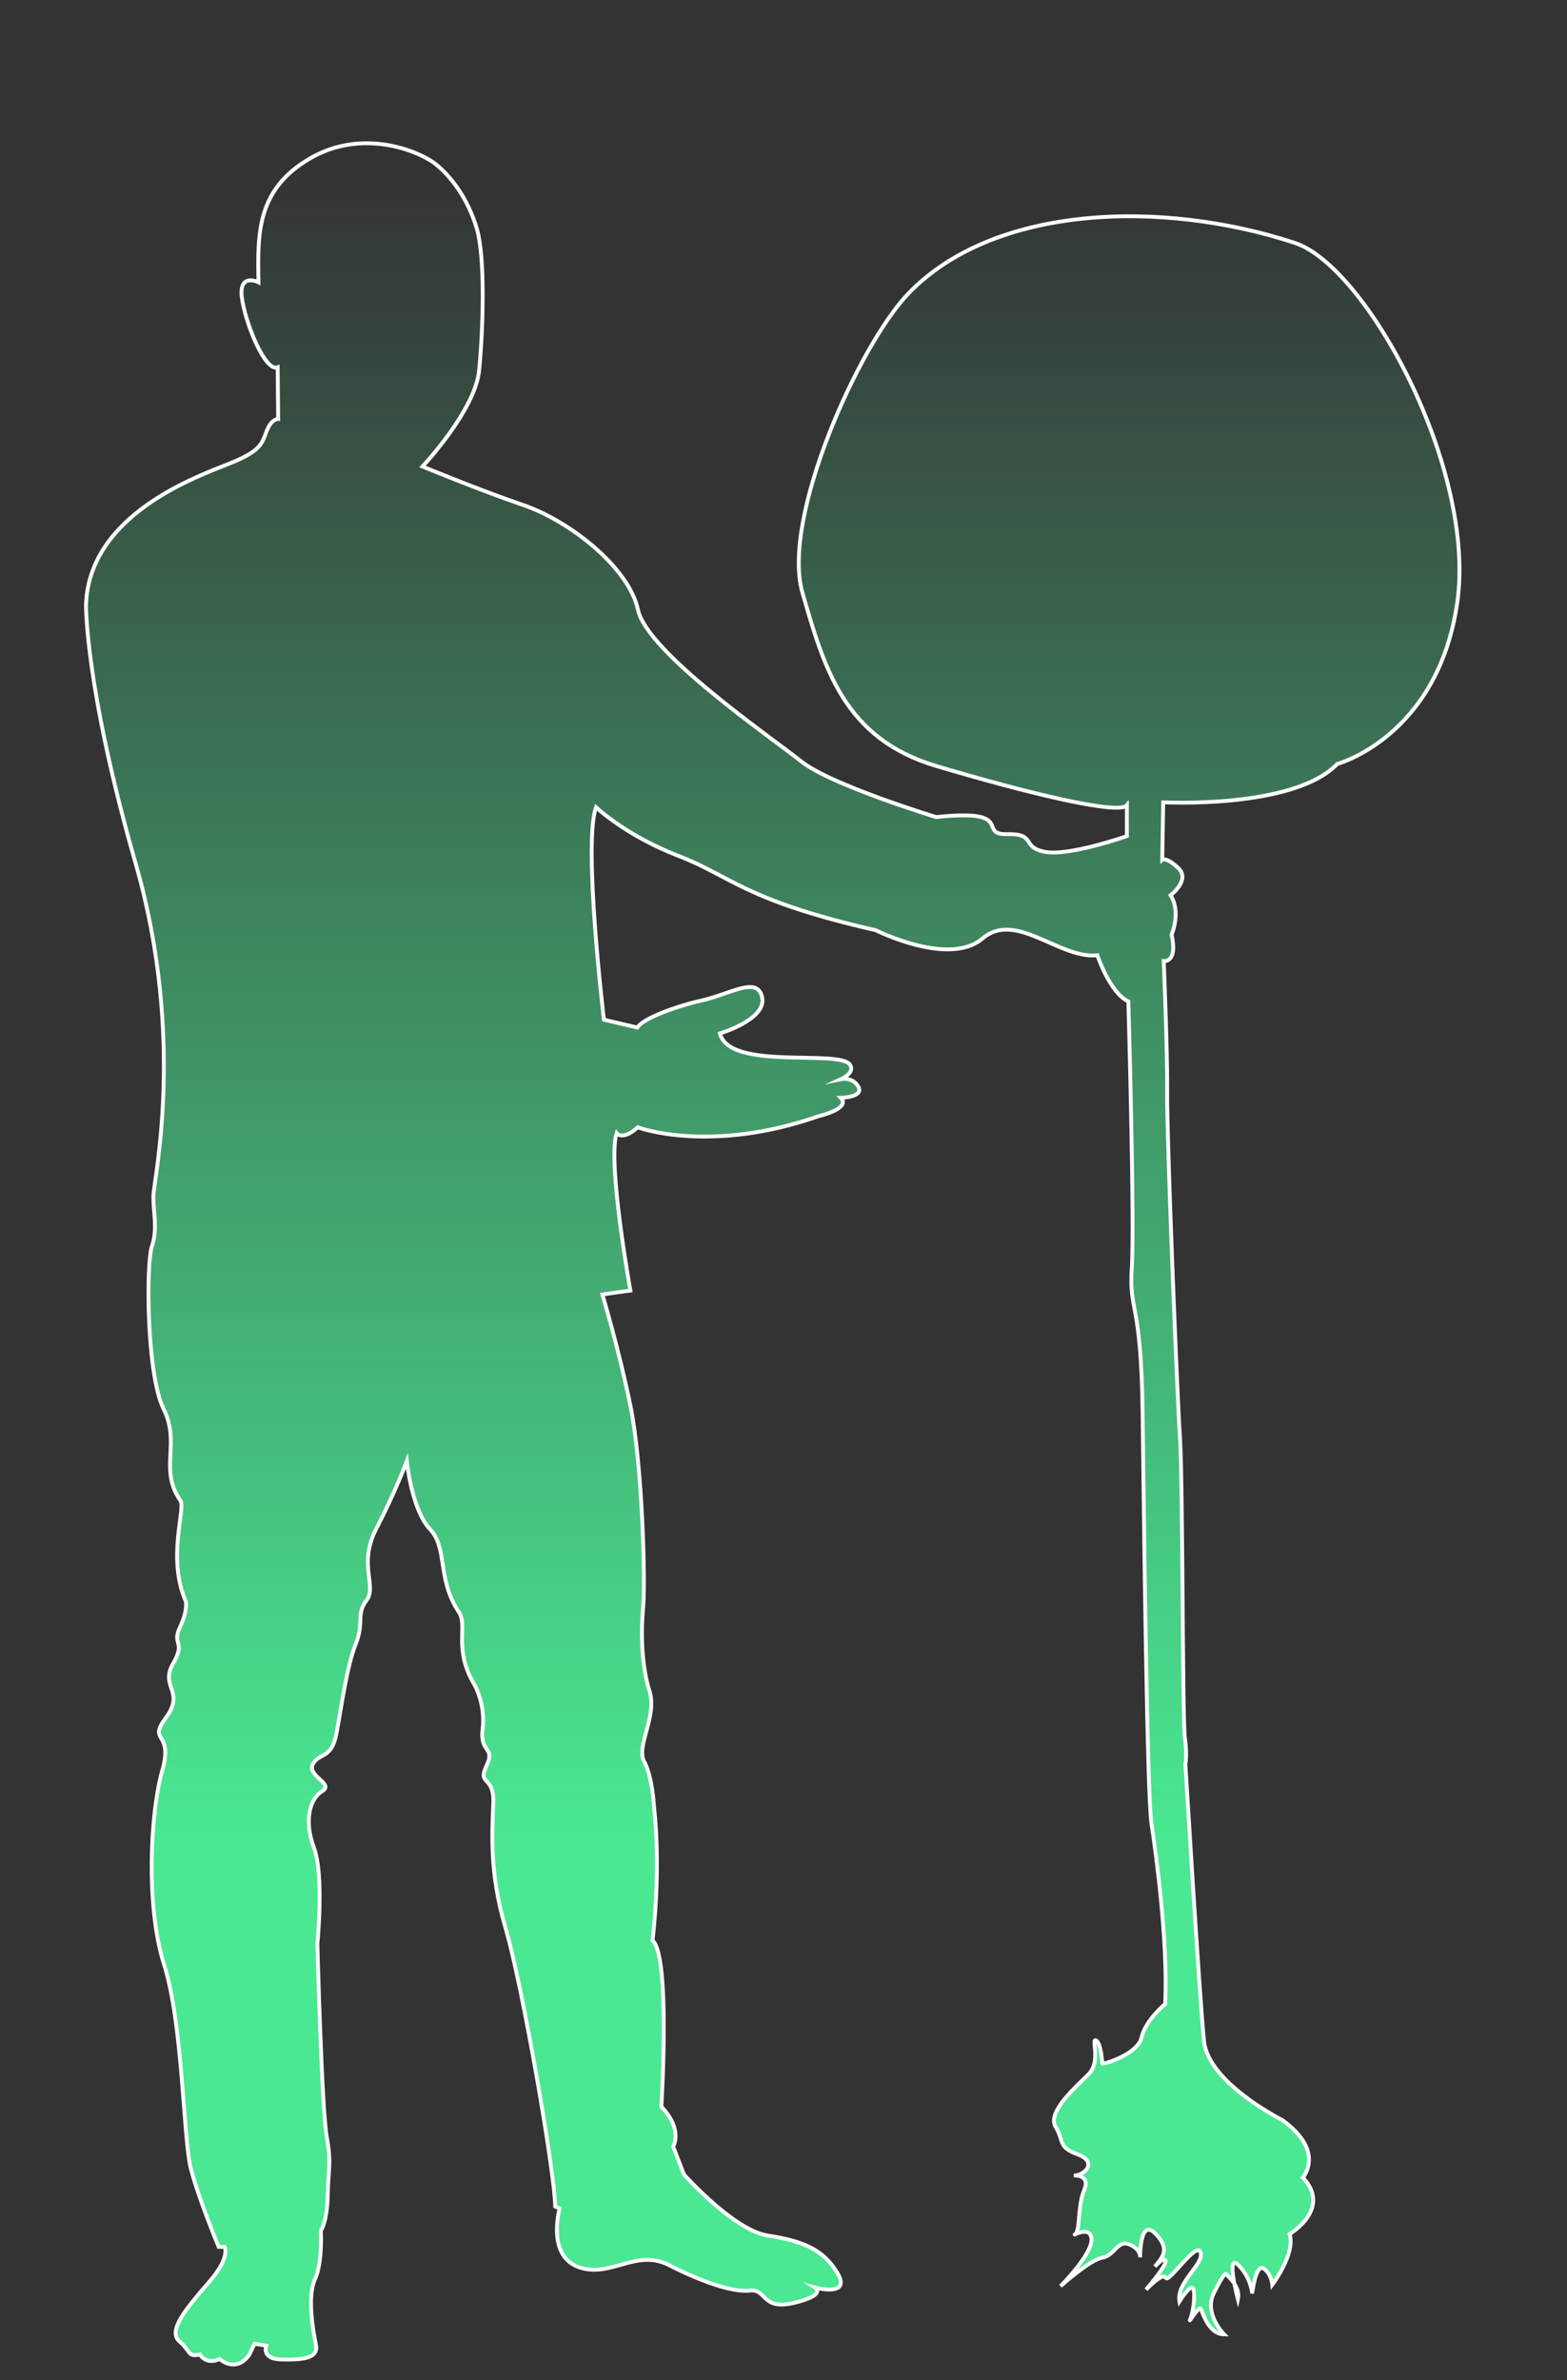 <?xml version="1.0" encoding="utf-8"?>
<!-- Generator: Adobe Illustrator 24.3.0, SVG Export Plug-In . SVG Version: 6.00 Build 0)  -->
<svg version="1.1" id="Шар_2" xmlns="http://www.w3.org/2000/svg" xmlns:xlink="http://www.w3.org/1999/xlink" x="0px" y="0px"
	 viewBox="0 0 407 618" style="enable-background:new 0 0 407 618;" xml:space="preserve">
<rect x="0" y="0" width="407" height="618" fill="#333333" stroke="none"/>
<style type="text/css">
	.st0{fill:url(#SVGID_1_);stroke:#FFFFFF;stroke-miterlimit:10;}
</style>
<linearGradient id="SVGID_1_" gradientUnits="userSpaceOnUse" x1="200.714" y1="613.971" x2="200.714" y2="37.2">
	<stop  offset="0.237" style="stop-color:#4AE892"/>
	<stop  offset="0.988" style="stop-color:#4AE892;stop-opacity:0"/>
</linearGradient>
<path class="st0" d="M109.73,121.13c0,0,13.7-14.51,14.72-24.98c1.02-10.47,1.66-29.23-0.64-36.89c-2.3-7.66-6.51-13.28-10.6-16.6
	s-18.89-9.57-32.68-1.53S66.88,60.41,67.14,73.3c0,0-5.11-2.55-4.34,3.83c0.77,6.38,6,19.53,9.32,18.26l0.13,13.4
	c0,0-1.79-0.13-3.06,3.32s-1.79,5.11-9.7,8.3s-36.38,13.02-37.15,36.64c0,0-0.26,21.32,12.89,67.15s4.6,82.34,4.6,86.55
	s1.15,8.43-0.38,12.89c-1.53,4.47-1.4,33.32,3.06,42.26c4.47,8.94-1.31,15.56,4.34,23.74c1.47,2.14-3.57,14.68,1.4,26.17
	c0,0,0.64,2.17-1.53,6.77c-2.17,4.6,1.66,3.45-1.79,9.45s3.19,7.15-1.79,13.91s2.04,3.19-1.02,13.91
	c-3.06,10.72-4.34,35.11,0.51,50.3s4.98,45.06,6.89,52.72c1.91,7.66,7.28,20.55,7.28,20.55h1.53c0,0,1.66,2.55-3.96,9.06
	s-10.98,12.64-7.79,15.45c3.19,2.81,2.04,4.09,5.36,3.45c0,0,1.53,2.81,5.11,1.15c0,0,4.09,3.83,7.66-1.02l1.4-2.94l3.06,0.51
	c0,0-1.4,3.45,3.83,3.57c5.23,0.13,9.83-0.13,9.06-3.83c-0.77-3.7-2.3-12.51-0.26-16.98c2.04-4.47,1.53-12.64,1.53-12.64
	s1.66-2.17,1.79-9.19c0.13-7.02,1.02-8.04-0.26-15.19c-1.28-7.15-2.43-50.04-2.43-50.04s1.79-17.87-0.89-25.02
	c-2.68-7.15-1.02-12.77,2.17-14.68c3.19-1.91-4.09-3.96-2.43-7.02c1.66-3.06,4.85-1.15,6.13-8.04s2.68-17.36,4.98-23.11
	s0-7.66,2.81-11.36c2.81-3.7-2.3-9.32,2.55-18.64s7.91-17.49,7.91-17.49s1.28,12.64,6,17.62s1.76,12.93,7.53,21.57
	c2.45,3.67-1.66,9.45,4.21,19.15c0,0,2.74,4.98,1.95,11.23c-0.8,6.26,3.41,4.47,0.99,9.57s2.04,2.3,1.79,9.57
	c-0.26,7.28-1.15,17.87,3.19,32.55s12.77,63.32,12.89,72.26l1.15,0.51c0,0-3.45,12.13,4.85,15.19c8.3,3.06,14.94-4.85,23.49-0.51
	c8.55,4.34,16.6,7.15,21.06,6.64c4.47-0.51,2.94,5.23,11.49,3.19s5.49-3.96,5.49-3.96s9.57,2.55,5.74-3.83
	c-3.83-6.38-9.32-8.3-18.13-9.7c-8.81-1.4-21.7-15.83-21.7-15.83l-2.81-7.28c0,0,2.68-4.34-3.06-10.34c0,0,2.43-39.19-2.3-43.15
	c0,0,2.3-17.74,0.38-34.85c0,0-0.38-7.66-2.55-11.62c-2.17-3.96,3.45-11.74,1.4-18.26c-2.04-6.51-2.3-14.81-1.66-21.83
	c0.64-7.02-0.26-37.4-3.32-52.34c-3.06-14.94-7.28-28.85-7.28-28.85l7.28-1.02c0,0-6-33.32-3.57-40.85c0,0,1.53,2.04,5.49-1.53
	c0,0,18.64,7.02,47.11-2.94c0,0,8.32-1.91,5.63-4.72c0,0,5.99-0.13,4.59-2.81c-1.4-2.68-4.47-2.04-4.47-2.04s3.61-1.64,2.3-3.7
	c-2.68-4.21-31.28,1.66-33.83-8.17c0,0,12.13-3.57,10.98-9.32c-1.15-5.74-8.3-0.89-15.7,0.77s-15.45,4.85-16.72,7.02l-8.68-2.04
	c0,0-5.49-45.83-2.04-55.15c0,0,7.79,7.4,21.45,12.64s16.98,11.49,51.19,19.28c0,0,19.02,9.57,27.7,2.17
	c8.68-7.4,19.91,5.36,29.87,4.34c0,0,3.19,9.7,8.04,12c0,0,1.66,57.57,0.89,69.19c-0.77,11.62,2.43,8.04,2.81,37.4
	c0.38,29.36,1.15,99.32,2.3,106.85c1.15,7.53,4.34,30.77,3.57,46.85c0,0-5.11,4.21-6.13,8.68c-1.02,4.47-10.21,7.15-10.21,6.77
	s-0.38-5.49-1.66-6c-1.28-0.51,1.4,5.49-1.91,8.81s-10.85,9.83-8.55,13.66c2.3,3.83,0.51,5.23,5.74,7.15
	c5.23,1.91,1.91,5.49-1.02,5.49c0,0,4.47-0.38,2.68,3.83s-0.89,10.6-2.43,11.49s4.09-2.81,4.34,1.15
	c0.26,3.96-8.04,12.26-8.04,12.26s7.66-6.89,10.85-7.4c3.19-0.51,3.96-4.72,7.02-3.45c3.06,1.28,2.81,3.32,2.81,3.32
	s-0.13-10.34,3.96-6.13c4.09,4.21,1.66,6.26-0.13,8.55c0,0,2.4-2.68,2.8-1.53s-5.1,7.53-5.1,7.53s4.49-4.72,5.12-3.06
	c0.63,1.66,8.03-9.7,9.05-6.64c1.02,3.06-6.38,7.79-5.49,12.77c0,0,2.94-4.72,3.57-3.32s0,6.26-0.77,7.91
	c-0.77,1.66,2.36-3.7,2.78-2.68c0.41,1.02,2.07,6.64,6.03,6.64c0,0-5.36-5.36-2.68-10.72s3.19-5.23,3.32-4.85
	c0.13,0.38,3.7,3.06,2.94,6.51c0,0-3.23-12.26,0.11-8.94c3.34,3.32,3.59,7.4,3.59,7.4s0.89-7.79,2.94-6.51
	c2.04,1.28,2.3,4.21,2.3,4.21s6.13-8.17,4.47-13.15c0,0,11.11-6.51,3.45-14.68c0,0,6-6.77-5.36-14.94c0,0-19.15-9.57-20.3-20.43
	c-1.15-10.85-4.85-72-4.85-72s0.51-2.43-0.13-6.77c-0.64-4.34-0.51-66.64-1.28-78.13c-0.77-11.49-3.45-79.02-3.32-89.11
	s-0.89-34.47-0.89-34.47s3.7,0.51,2.04-6.89c0,0,2.55-5.74-0.26-10.21c0,0,5.23-3.96,2.04-7.02c-3.19-3.06-4.21-2.17-4.21-2.17
	l0.26-14.94c0,0,33.96,1.79,45.19-9.96c0,0,26.04-6.98,31.15-41.7s-23.49-87.49-42.21-93.62c-34.61-11.33-78.3-9.87-100.43,13.28
	c-12.71,13.3-33.02,58.21-27.4,77.62s10.72,37.79,34.72,44.94c24,7.15,47.49,12.77,49.53,10.21v8c0,0-14.98,5.28-21.28,4.09
	c-6.3-1.19-2.04-4.77-9.87-4.6c-7.83,0.17,2.55-6.64-18.38-4.43c0,0-27.4-8.34-35.06-14.47c-7.66-6.13-40-28.26-42.38-39.32
	c-2.38-11.06-17.74-23.1-29.79-27.23C124.54,127.26,109.73,121.13,109.73,121.13z"/>
</svg>
